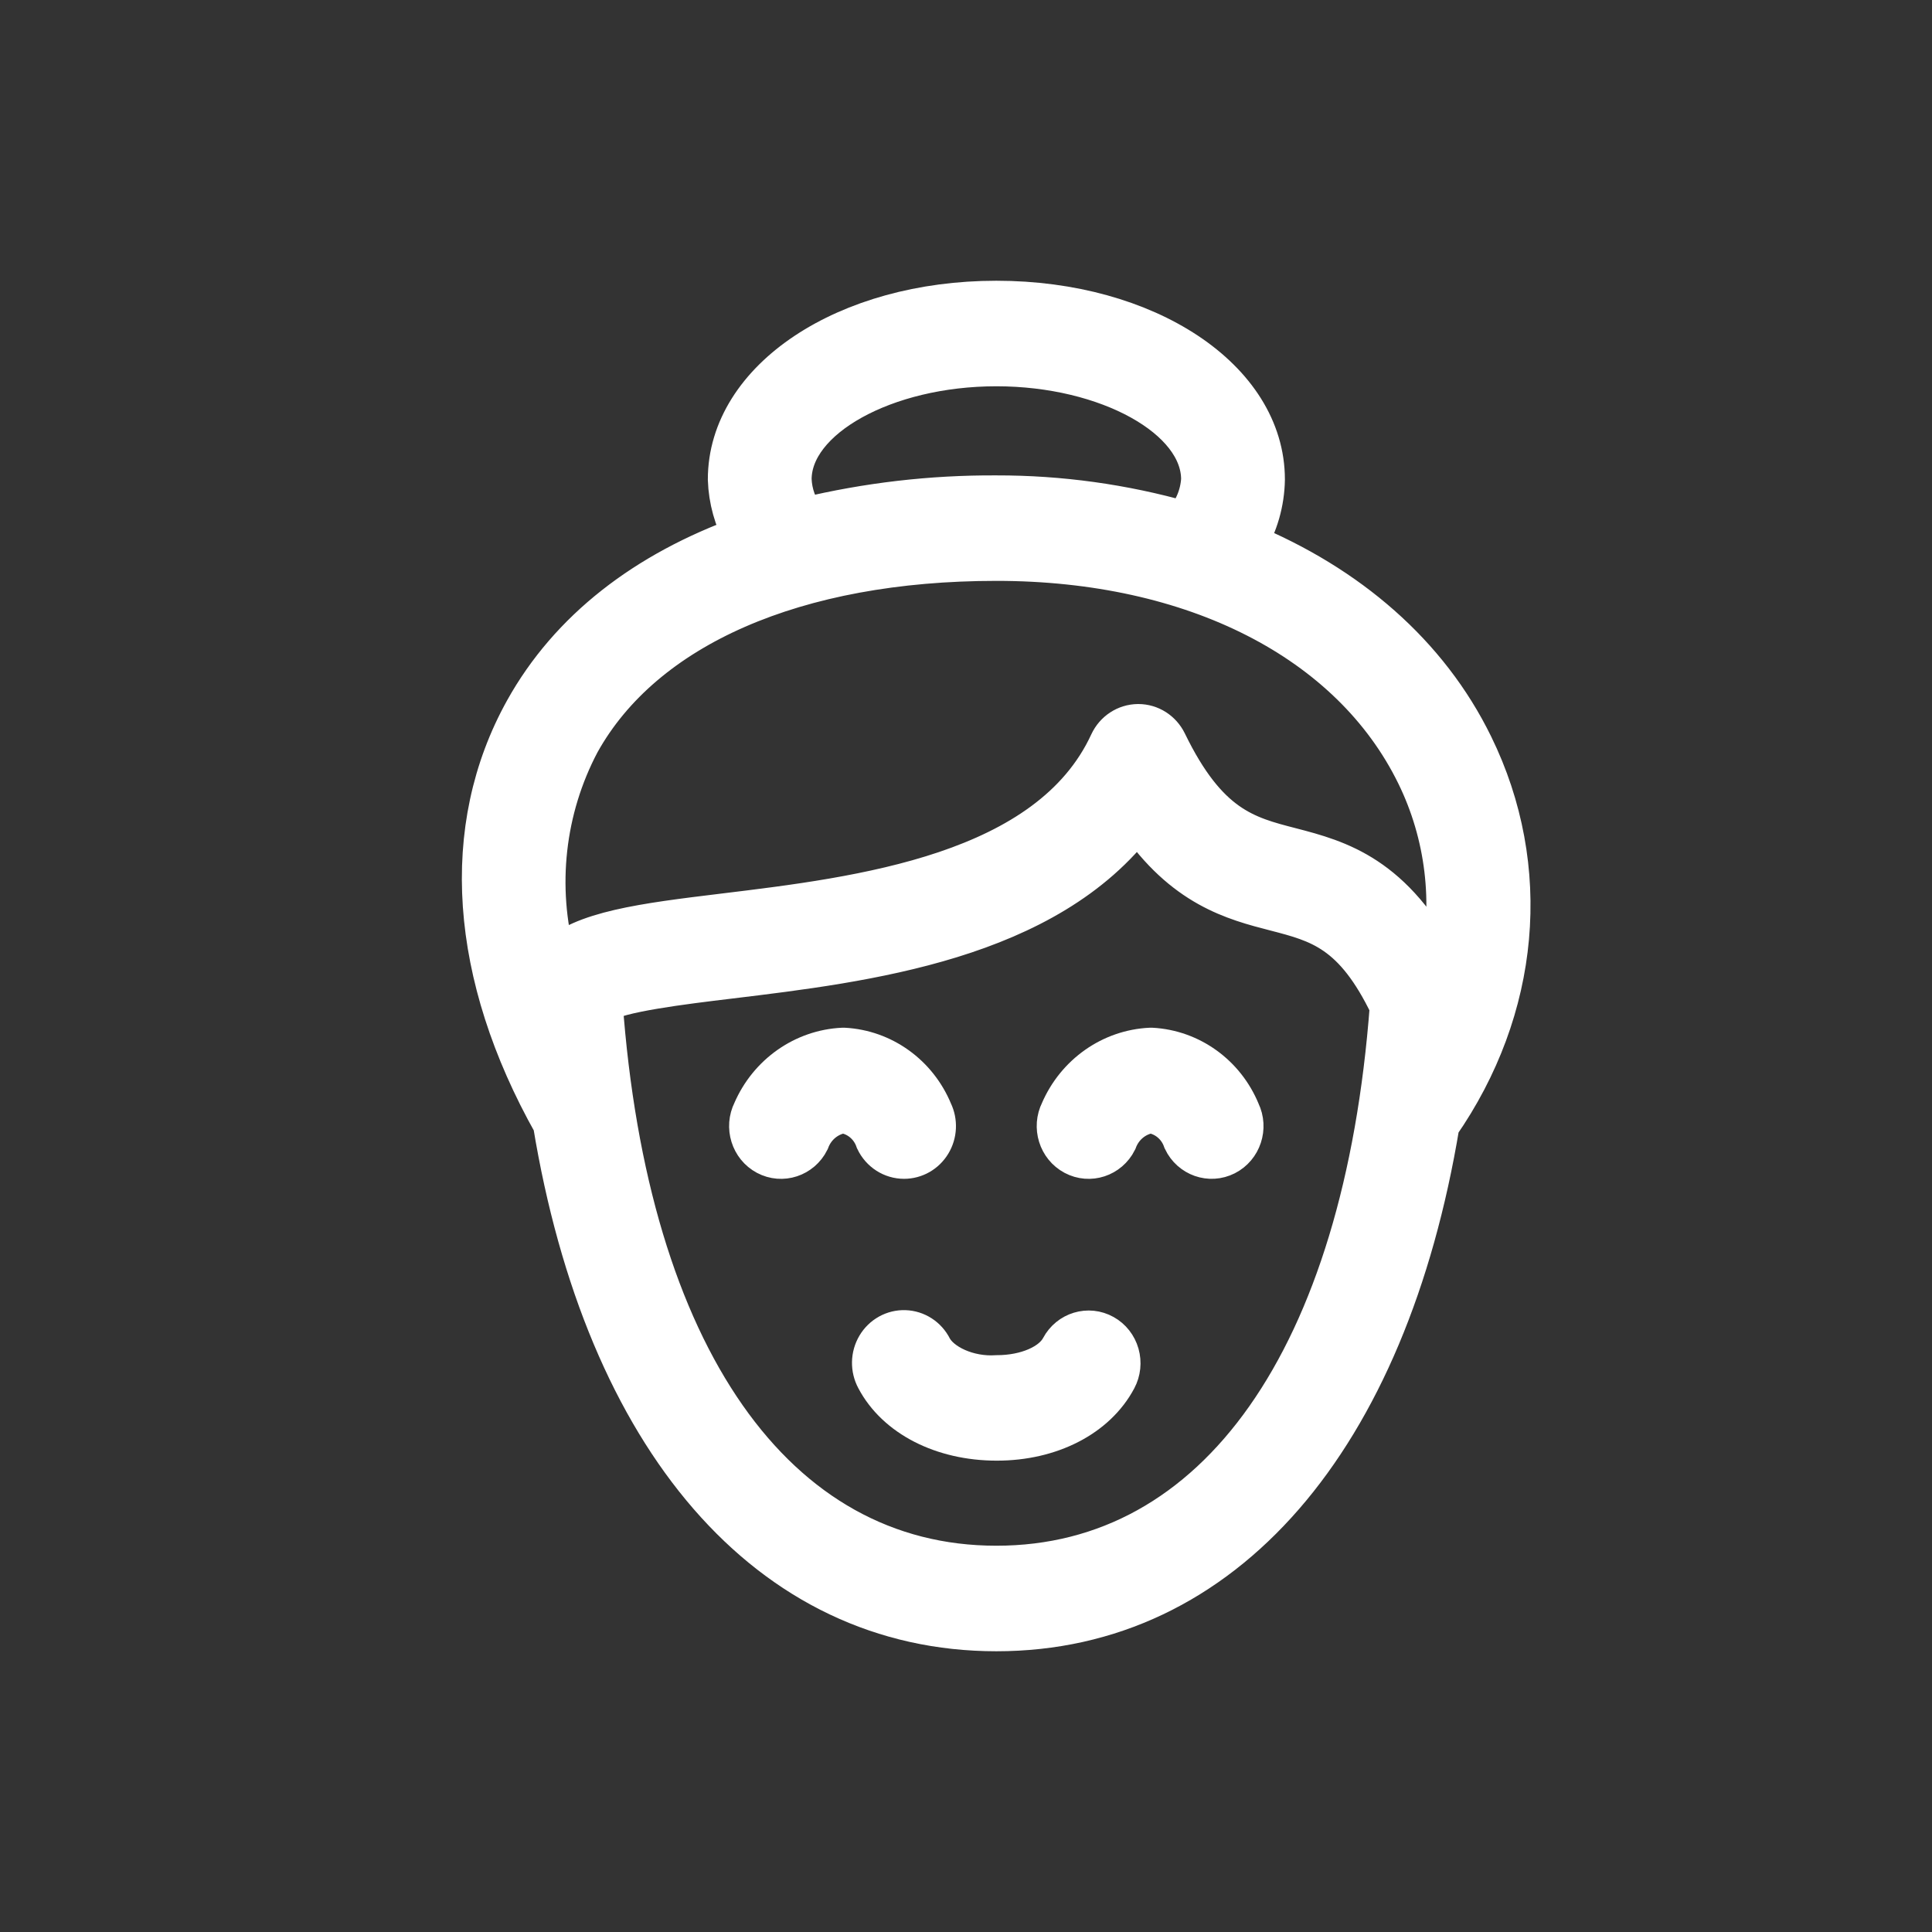 <?xml version="1.0" encoding="UTF-8"?>
<svg width="32px" height="32px" viewBox="0 0 32 32" version="1.1" xmlns="http://www.w3.org/2000/svg" xmlns:xlink="http://www.w3.org/1999/xlink">
    <rect x="0" y="0" width="32" height="32" fill="#333333" stroke="none"/>
    <title>Parent Management</title>
    <g id="Parent-Management" stroke="none" stroke-width="1" fill="none" fill-rule="evenodd">
        <g id="4574385_female_mother_parent_woman_icon" transform="translate(8, 5)" fill="#FFFFFF" fill-rule="nonzero" stroke="#FFFFFF" stroke-width="0.7">
            <path d="M16.384,7.353 C15.646,5.843 14.322,4.702 12.627,4.003 C12.821,3.684 12.926,3.317 12.932,2.941 C12.932,1.292 10.986,0 8.503,0 C6.02,0 4.074,1.292 4.074,2.941 C4.085,3.274 4.176,3.599 4.337,3.888 C2.695,4.478 1.442,5.446 0.705,6.771 C-0.378,8.719 -0.208,11.143 1.176,13.606 C2.036,18.832 4.741,22 8.503,22 C12.26,22 14.963,18.839 15.826,13.624 C17.159,11.707 17.374,9.374 16.384,7.353 Z M5.093,2.941 C5.093,1.915 6.655,1.048 8.503,1.048 C10.351,1.048 11.913,1.915 11.913,2.941 C11.897,3.207 11.792,3.459 11.616,3.655 C10.602,3.367 9.555,3.222 8.503,3.224 C7.434,3.218 6.369,3.342 5.329,3.592 C5.184,3.407 5.102,3.179 5.093,2.941 Z M1.59,7.291 C2.658,5.372 5.177,4.271 8.503,4.271 C11.78,4.271 14.386,5.599 15.475,7.824 C15.962,8.818 16.099,9.955 15.862,11.041 C15.072,9.513 14.175,9.264 13.376,9.057 C12.632,8.865 11.989,8.699 11.31,7.301 C11.223,7.123 11.047,7.011 10.854,7.011 L10.849,7.011 C10.654,7.013 10.477,7.129 10.393,7.31 C9.385,9.494 6.257,9.873 3.972,10.15 C2.67,10.308 1.638,10.439 1.188,10.902 C0.861,9.69 1.005,8.396 1.59,7.291 L1.59,7.291 Z M8.503,20.952 C4.826,20.952 2.384,17.458 1.962,11.601 C2.234,11.416 3.301,11.286 4.091,11.191 C6.344,10.918 9.34,10.554 10.844,8.548 C11.616,9.682 12.442,9.896 13.128,10.073 C13.856,10.262 14.437,10.412 15.038,11.665 C14.603,17.484 12.165,20.952 8.503,20.952 Z" id="Shape"></path>
            <path d="M6.974,14.175 C7.15,14.175 7.314,14.082 7.407,13.928 C7.5,13.774 7.509,13.582 7.431,13.42 C7.181,12.813 6.616,12.406 5.976,12.372 L5.962,12.372 C5.318,12.402 4.745,12.805 4.483,13.411 C4.354,13.668 4.452,13.984 4.702,14.117 C4.952,14.25 5.26,14.149 5.389,13.892 C5.482,13.639 5.702,13.458 5.962,13.42 L5.966,13.42 C6.22,13.456 6.432,13.634 6.517,13.882 C6.603,14.062 6.78,14.175 6.974,14.175 L6.974,14.175 Z" id="Path"></path>
            <path d="M11.071,12.372 L11.057,12.372 C10.412,12.402 9.84,12.805 9.578,13.411 C9.449,13.668 9.547,13.984 9.797,14.117 C10.047,14.25 10.355,14.149 10.484,13.892 C10.577,13.639 10.796,13.458 11.057,13.42 L11.061,13.42 C11.314,13.456 11.527,13.634 11.612,13.882 C11.736,14.142 12.041,14.249 12.294,14.121 C12.546,13.993 12.65,13.679 12.525,13.42 C12.276,12.813 11.711,12.406 11.071,12.372 Z" id="Path"></path>
            <path d="M10.275,17.12 C10.028,16.982 9.719,17.075 9.584,17.329 C9.435,17.609 9.005,17.796 8.511,17.796 C8.026,17.829 7.566,17.604 7.422,17.331 C7.337,17.163 7.171,17.056 6.987,17.05 C6.804,17.044 6.631,17.14 6.536,17.301 C6.44,17.463 6.437,17.664 6.526,17.829 C6.855,18.453 7.613,18.842 8.506,18.843 L8.512,18.843 C9.393,18.843 10.147,18.456 10.478,17.831 C10.543,17.709 10.558,17.566 10.52,17.432 C10.482,17.299 10.394,17.186 10.275,17.12 L10.275,17.12 Z" id="Path"></path>
        </g>
    </g>
</svg>